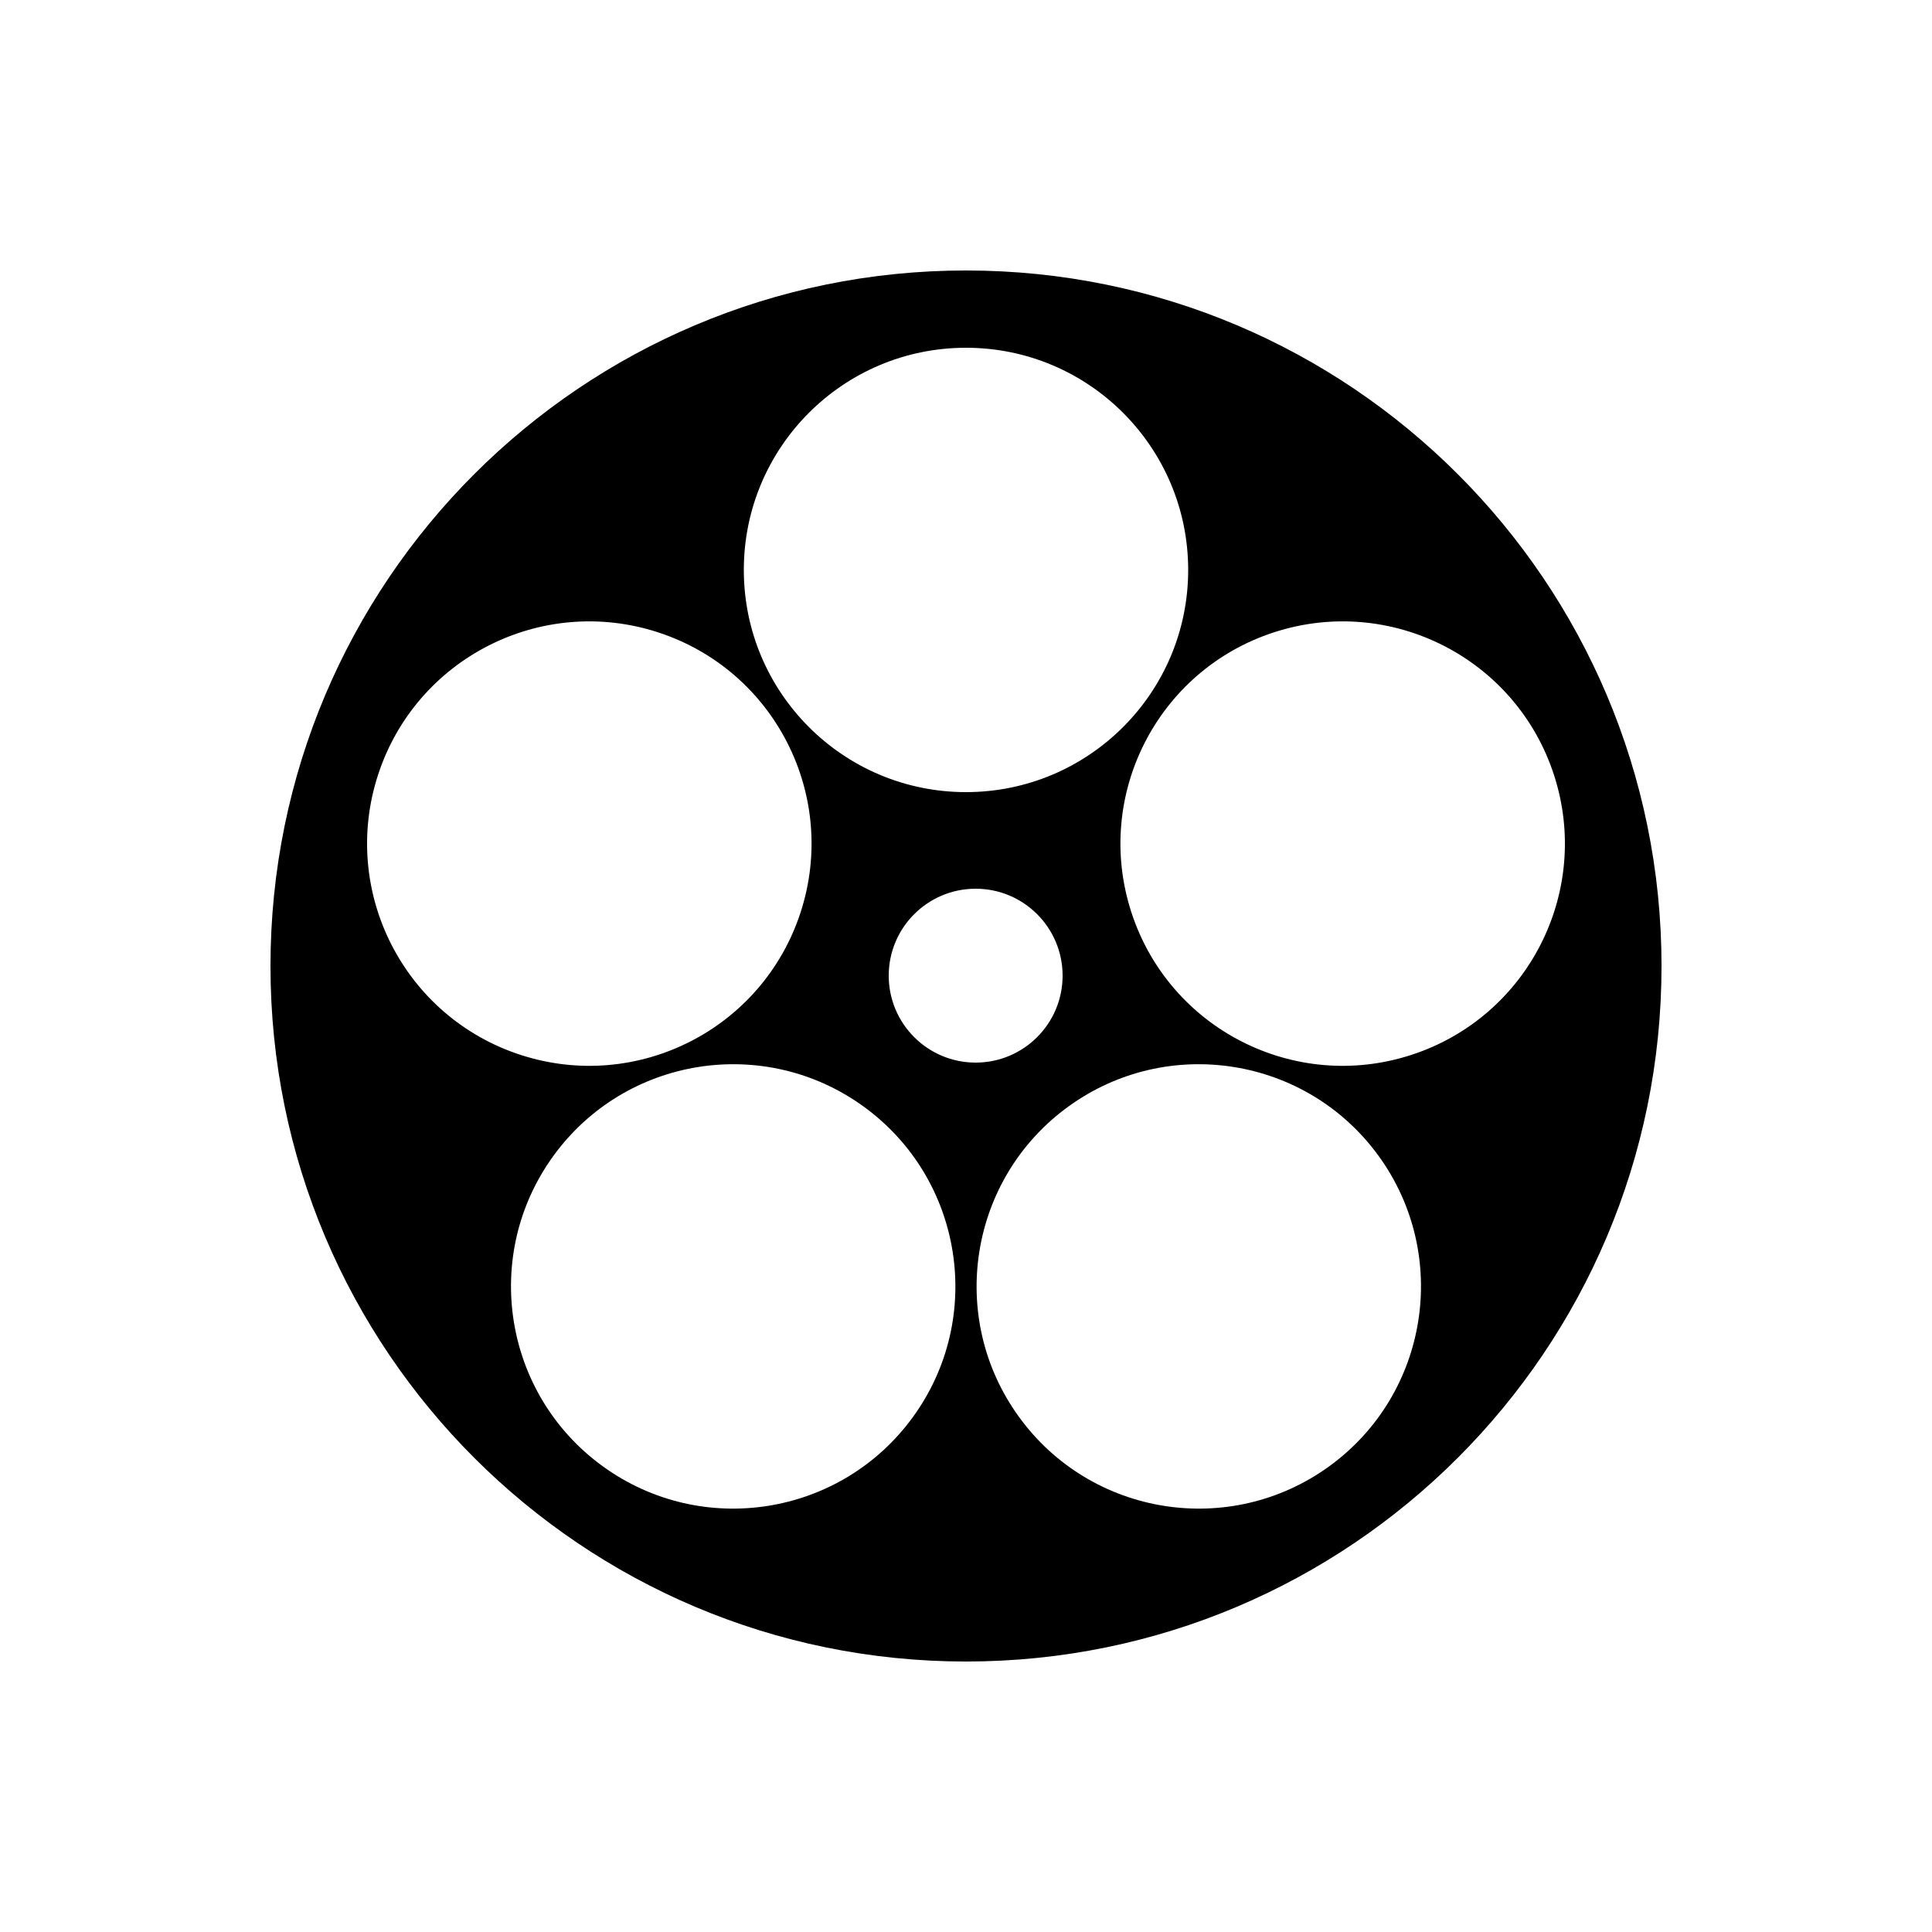 <?xml version="1.0" encoding="UTF-8" standalone="no"?>
<svg width="100px" height="100px" viewBox="0 0 100 100" version="1.1" xmlns="http://www.w3.org/2000/svg" xmlns:xlink="http://www.w3.org/1999/xlink" xmlns:sketch="http://www.bohemiancoding.com/sketch/ns">
    <!-- Generator: Sketch 3.4.4 (17249) - http://www.bohemiancoding.com/sketch -->
    <title>20-12-2015 - film reel</title>
    <desc>Created with Sketch.</desc>
    <defs></defs>
    <g id="January" stroke="none" stroke-width="1" fill="none" fill-rule="evenodd" sketch:type="MSPage">
        <g id="20-12-2015---film-reel" sketch:type="MSArtboardGroup" fill="#000000">
            <path d="M50,86 C69.882,86 86,69.882 86,50 C86,30.118 69.882,14 50,14 C30.118,14 14,30.118 14,50 C14,69.882 30.118,86 50,86 Z M50,41 C56.351,41 61.5,35.851 61.5,29.5 C61.5,23.149 56.351,18 50,18 C43.648,18 38.5,23.149 38.5,29.5 C38.5,35.851 43.648,41 50,41 Z M58.559,47.219 C60.522,53.259 67.01,56.565 73.05,54.602 C79.091,52.64 82.396,46.152 80.434,40.111 C78.471,34.071 71.983,30.765 65.943,32.728 C59.902,34.691 56.597,41.178 58.559,47.219 Z M55.29,57.281 C50.152,61.014 49.012,68.206 52.746,73.344 C56.479,78.483 63.671,79.622 68.809,75.889 C73.947,72.155 75.086,64.964 71.353,59.825 C67.62,54.687 60.428,53.548 55.29,57.281 Z M44.71,57.281 C39.571,53.548 32.38,54.687 28.646,59.825 C24.913,64.964 26.052,72.155 31.191,75.889 C36.329,79.622 43.521,78.483 47.254,73.344 C50.987,68.206 49.848,61.014 44.71,57.281 Z M41.44,47.219 C43.403,41.178 40.097,34.691 34.057,32.728 C28.016,30.765 21.529,34.071 19.566,40.111 C17.603,46.152 20.909,52.64 26.949,54.602 C32.99,56.565 39.478,53.259 41.44,47.219 Z M50.5,55 C52.985,55 55,52.985 55,50.5 C55,48.015 52.985,46 50.5,46 C48.015,46 46,48.015 46,50.5 C46,52.985 48.015,55 50.5,55 Z" id="film-reel" sketch:type="MSShapeGroup"></path>
        </g>
    </g>
</svg>
